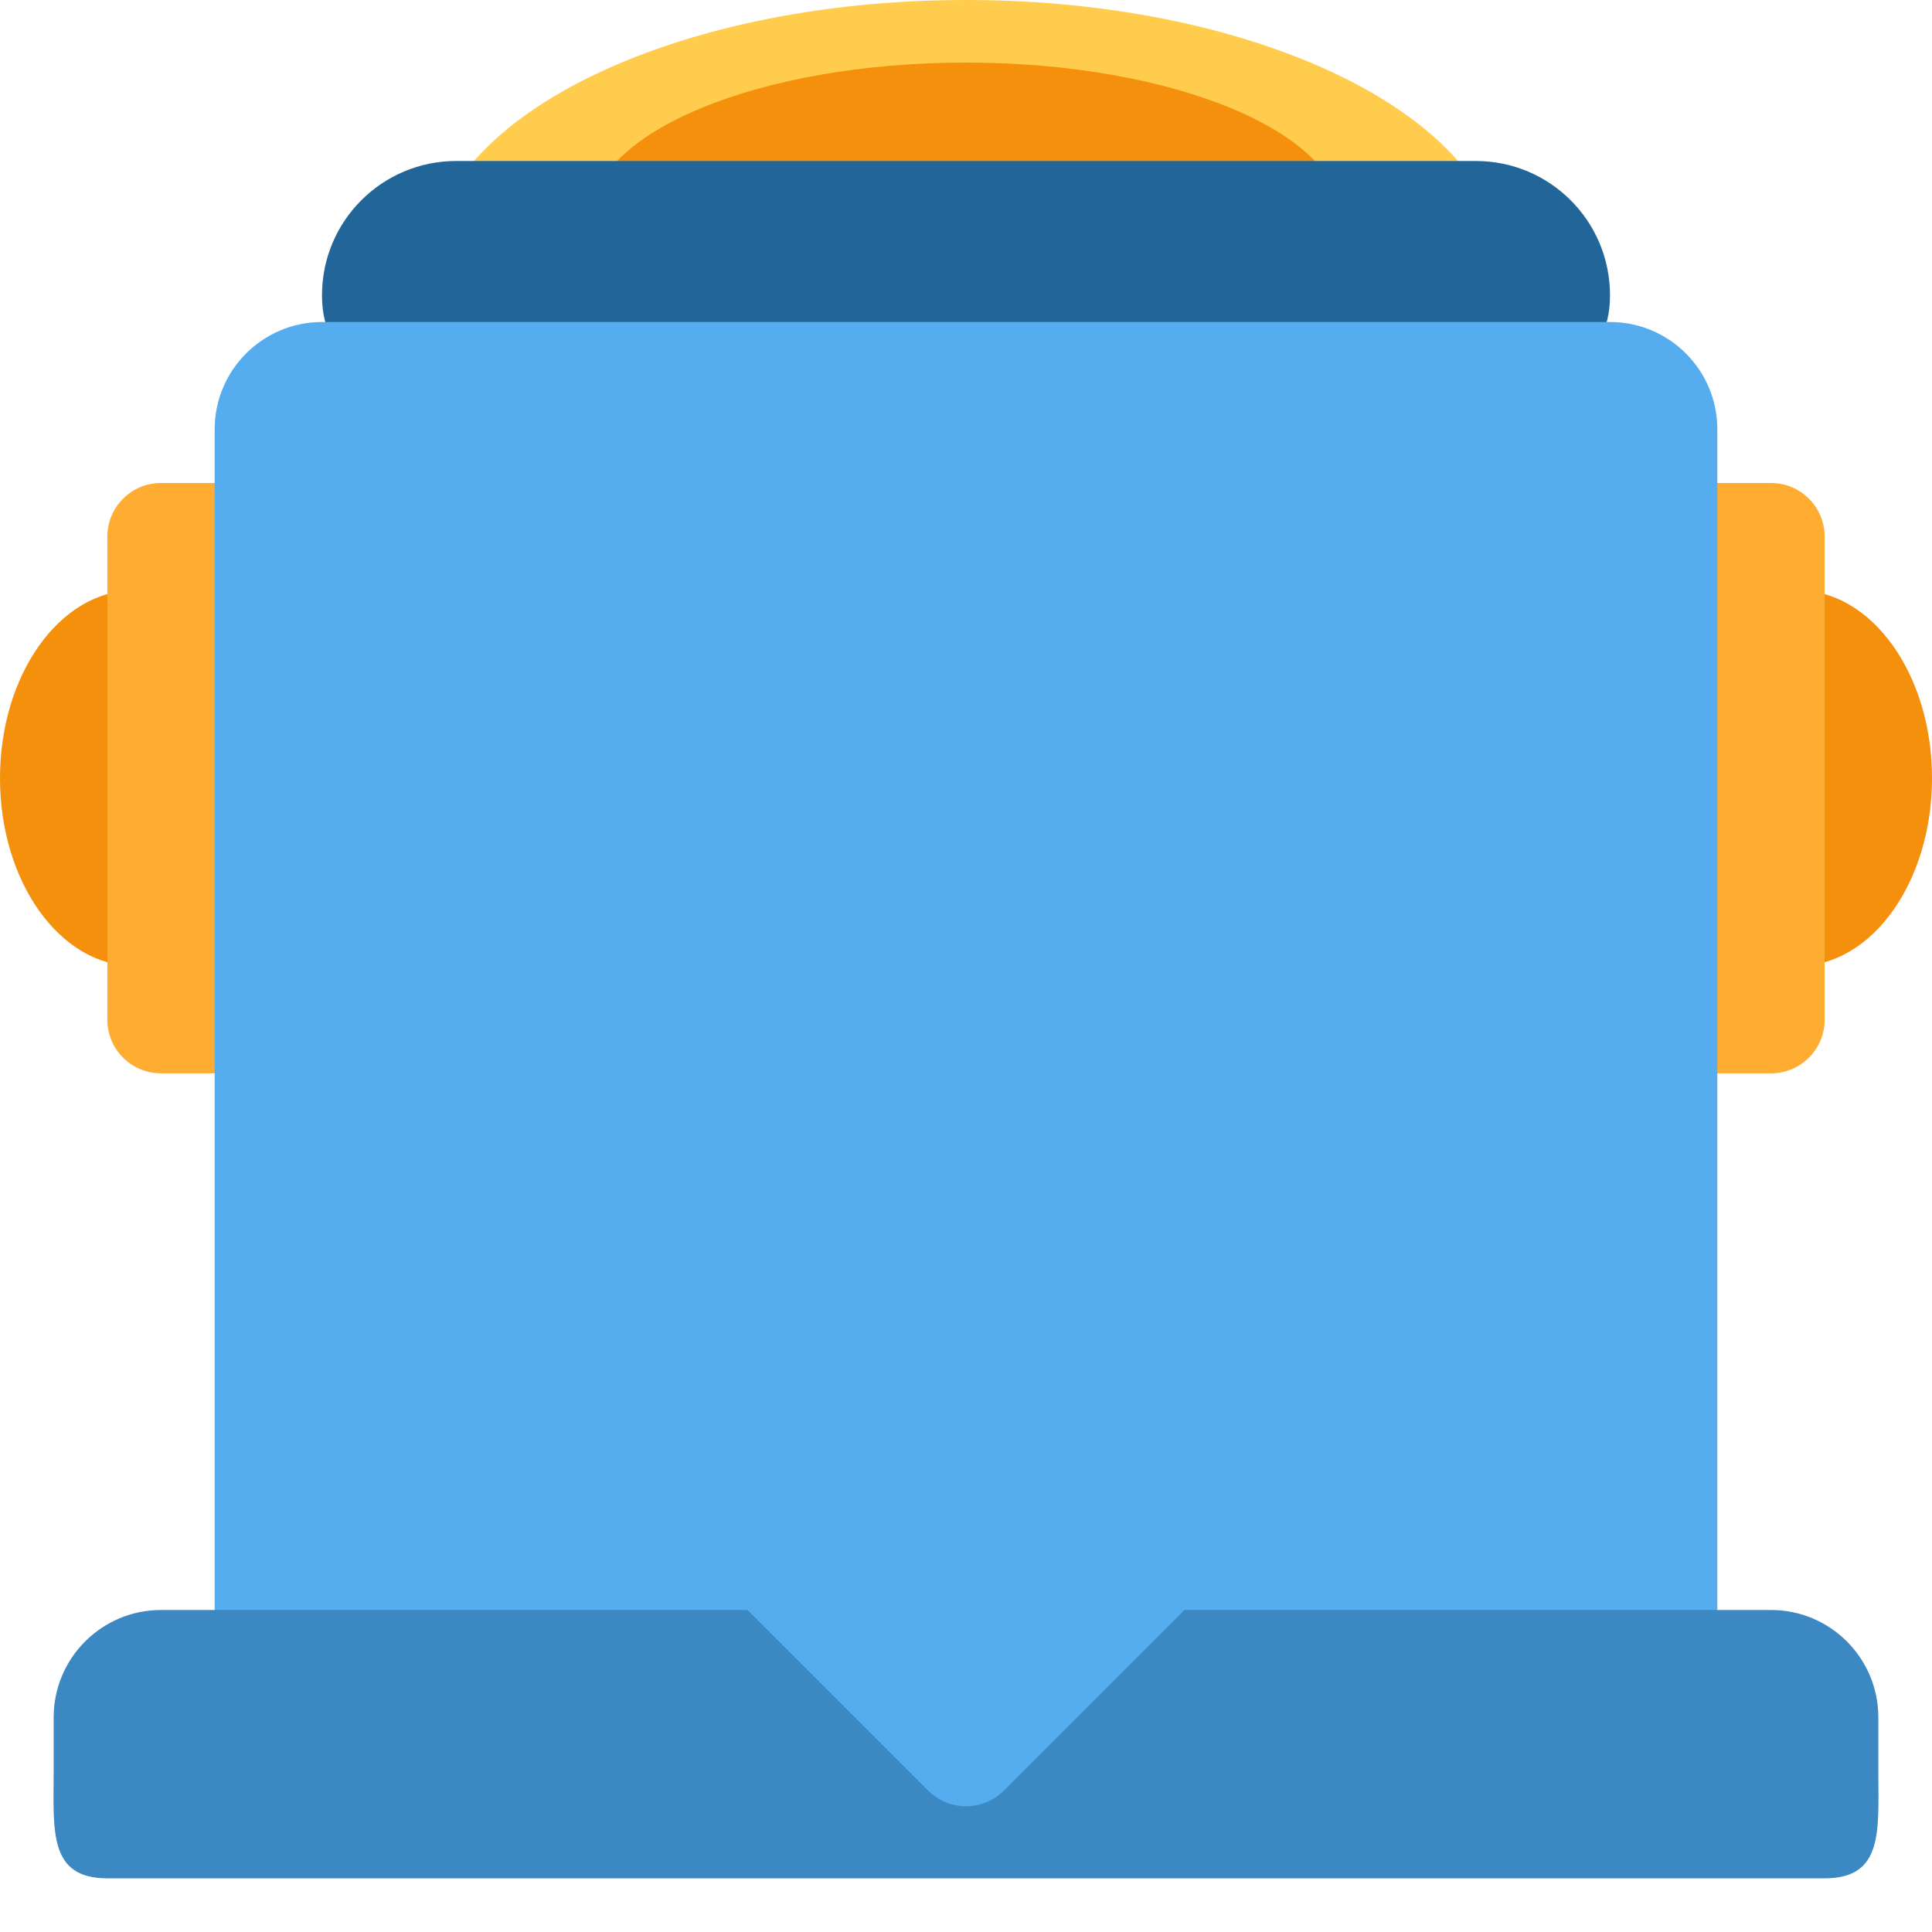 <svg width="36" height="36" viewBox="0 0 36 36" fill="none" xmlns="http://www.w3.org/2000/svg">
<path d="M33.5 18C34.881 18 36 16.433 36 14.5C36 12.567 34.881 11 33.5 11C32.119 11 31 12.567 31 14.5C31 16.433 32.119 18 33.5 18Z" fill="#F4900C"/>
<path d="M2.5 18C3.881 18 5 16.433 5 14.5C5 12.567 3.881 11 2.5 11C1.119 11 0 12.567 0 14.5C0 16.433 1.119 18 2.5 18Z" fill="#F4900C"/>
<path d="M34 19C34 19.553 33.553 20 33 20H30C29.447 20 29 19.553 29 19V10C29 9.448 29.447 9 30 9H33C33.553 9 34 9.448 34 10V19ZM7 19C7 19.553 6.552 20 6 20H3C2.448 20 2 19.553 2 19V10C2 9.448 2.448 9 3 9H6C6.552 9 7 9.448 7 10V19Z" fill="#FFAC33"/>
<path d="M28 5C28 7.761 23.522 9 18 9C12.477 9 8 7.761 8 5C8 2.239 12.477 0 18 0C23.522 0 28 2.239 28 5Z" fill="#FFCC4D"/>
<path d="M25 4.083C25 5.694 21.865 7 18 7C14.134 7 11 5.694 11 4.083C11 2.472 14.134 1.166 18 1.166C21.865 1.166 25 2.472 25 4.083Z" fill="#F4900C"/>
<path d="M30 5.5C30 6.881 28.881 7 27.5 7H8.5C7.119 7 6 6.881 6 5.5C6 4.119 7.119 3 8.5 3H27.5C28.881 3 30 4.119 30 5.5Z" fill="#226699"/>
<path d="M30 6H6C4.896 6 4 6.896 4 8V34H32V8C32 6.896 31.104 6 30 6Z" fill="#55ACEE"/>
<path d="M35 33V32C35 30.896 34.104 30 33 30H22.071L18.707 33.364C18.316 33.755 17.684 33.755 17.293 33.364L13.929 30H3C1.896 30 1 30.896 1 32V33C1 34.104 0.896 35 2 35H34C35.104 35 35 34.104 35 33Z" fill="#3B88C3"/>
</svg>
